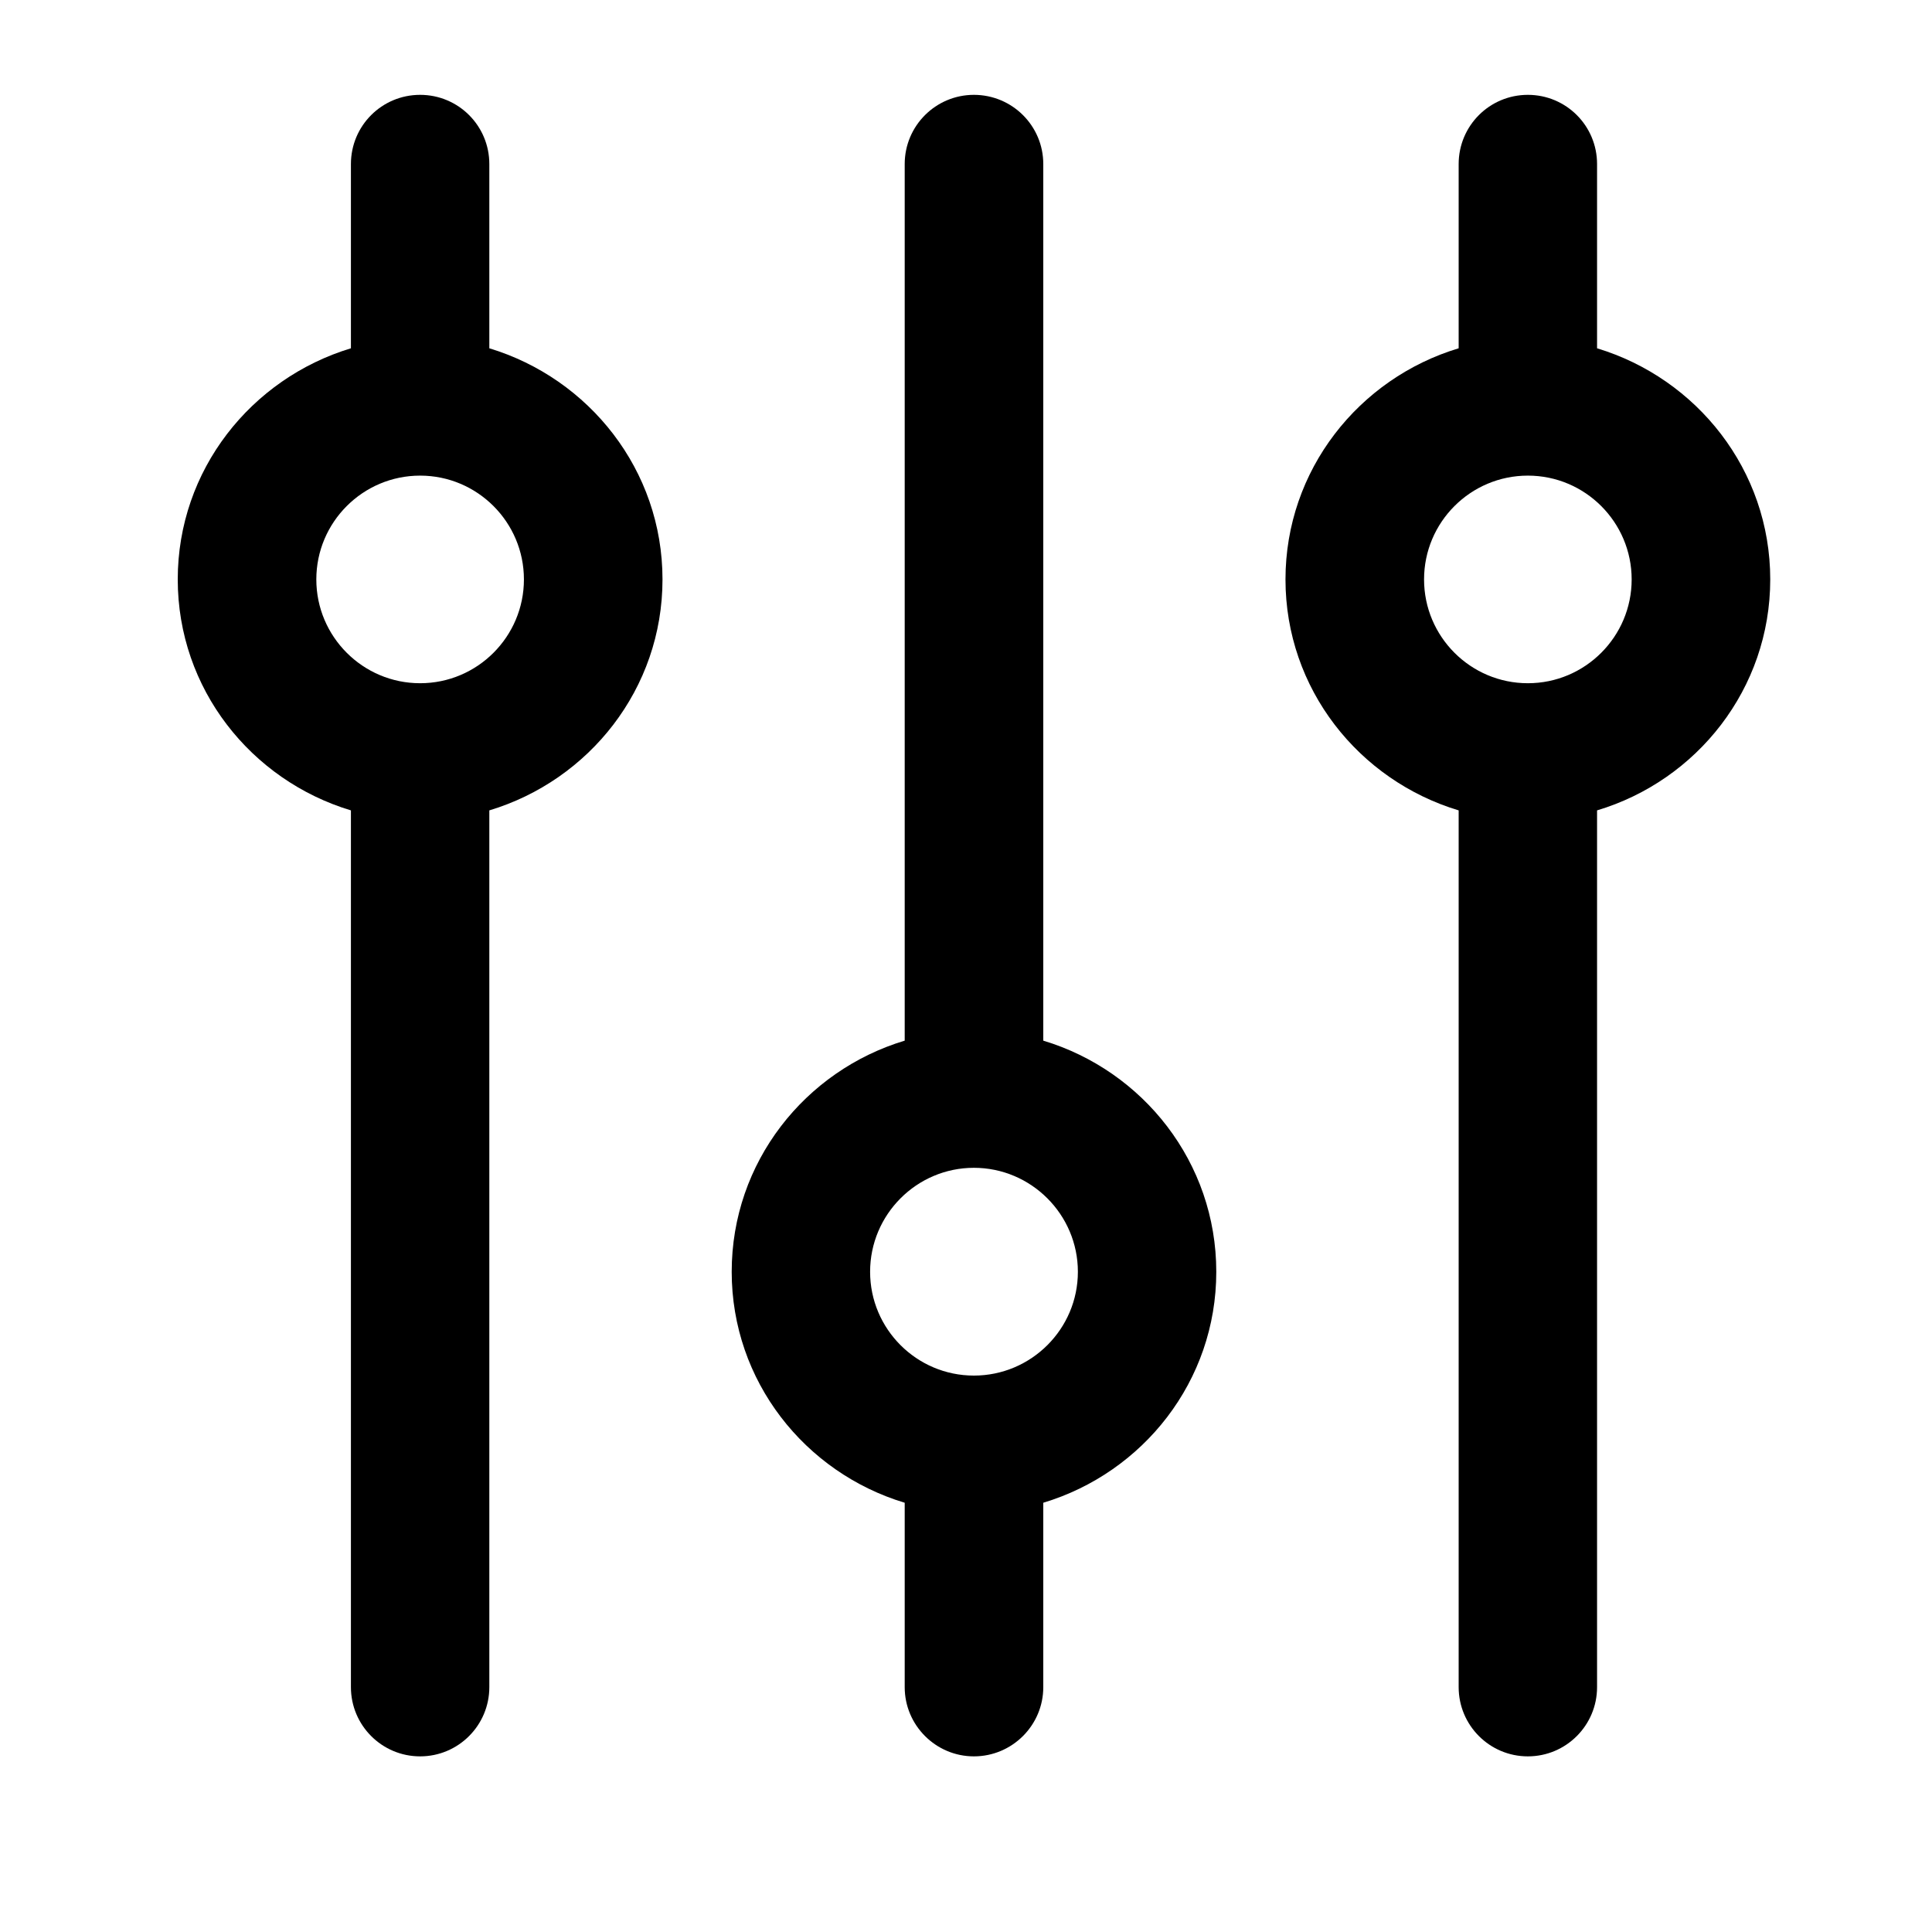 <?xml version="1.0" encoding="UTF-8"?>
<svg width="11px" height="11px" viewBox="0 0 11 11" version="1.1" xmlns="http://www.w3.org/2000/svg" xmlns:xlink="http://www.w3.org/1999/xlink">
    <title>settings-3</title>
    <g id="Page-1" stroke="none" stroke-width="1" fill="none" fill-rule="evenodd">
        <g id="AWSM-Calendar" transform="translate(-5, -6)" fill="currentColor" fill-rule="nonzero" stroke-width="0.2">
            <g id="settings-3" transform="translate(11, 11) rotate(-90) translate(-11, -11) translate(6, 6)">
                <path d="M9.066,7.305 L8.017,7.305 C7.846,6.737 7.324,6.319 6.701,6.319 C6.078,6.319 5.557,6.737 5.386,7.305 L0.394,7.305 C0.177,7.305 0,7.481 0,7.699 C0,7.917 0.177,8.093 0.394,8.093 L5.386,8.093 C5.556,8.661 6.078,9.079 6.701,9.079 C7.324,9.079 7.845,8.661 8.017,8.093 L9.066,8.093 C9.284,8.093 9.46,7.917 9.46,7.699 C9.46,7.481 9.284,7.305 9.066,7.305 Z M6.701,8.29 C6.375,8.29 6.11,8.025 6.11,7.699 C6.11,7.373 6.375,7.108 6.701,7.108 C7.027,7.108 7.292,7.373 7.292,7.699 C7.292,8.025 7.027,8.29 6.701,8.29 Z" id="Shape"></path>
                <path d="M9.066,0.998 L8.017,0.998 C7.845,0.43 7.324,0.012 6.701,0.012 C6.078,0.012 5.557,0.43 5.386,0.998 L0.394,0.998 C0.177,0.998 0,1.174 0,1.392 C0,1.61 0.177,1.786 0.394,1.786 L5.386,1.786 C5.557,2.354 6.078,2.772 6.701,2.772 C7.324,2.772 7.845,2.354 8.017,1.786 L9.066,1.786 C9.284,1.786 9.46,1.61 9.46,1.392 C9.46,1.174 9.284,0.998 9.066,0.998 Z M6.701,1.983 C6.375,1.983 6.11,1.718 6.11,1.392 C6.11,1.066 6.375,0.801 6.701,0.801 C7.027,0.801 7.292,1.066 7.292,1.392 C7.292,1.718 7.027,1.983 6.701,1.983 Z" id="Shape"></path>
                <path d="M9.066,4.151 L4.075,4.151 C3.904,3.583 3.382,3.166 2.759,3.166 C2.137,3.166 1.615,3.583 1.444,4.151 L0.394,4.151 C0.177,4.151 0,4.328 0,4.545 C0,4.763 0.177,4.94 0.394,4.94 L1.444,4.94 C1.615,5.508 2.136,5.925 2.759,5.925 C3.382,5.925 3.904,5.508 4.075,4.94 L9.066,4.94 C9.284,4.94 9.46,4.763 9.46,4.545 C9.46,4.328 9.284,4.151 9.066,4.151 Z M2.759,5.137 C2.433,5.137 2.168,4.871 2.168,4.545 C2.168,4.219 2.433,3.954 2.759,3.954 C3.085,3.954 3.351,4.219 3.351,4.545 C3.351,4.871 3.085,5.137 2.759,5.137 Z" id="Shape"></path>
            </g>
        </g>
    </g>
</svg>
